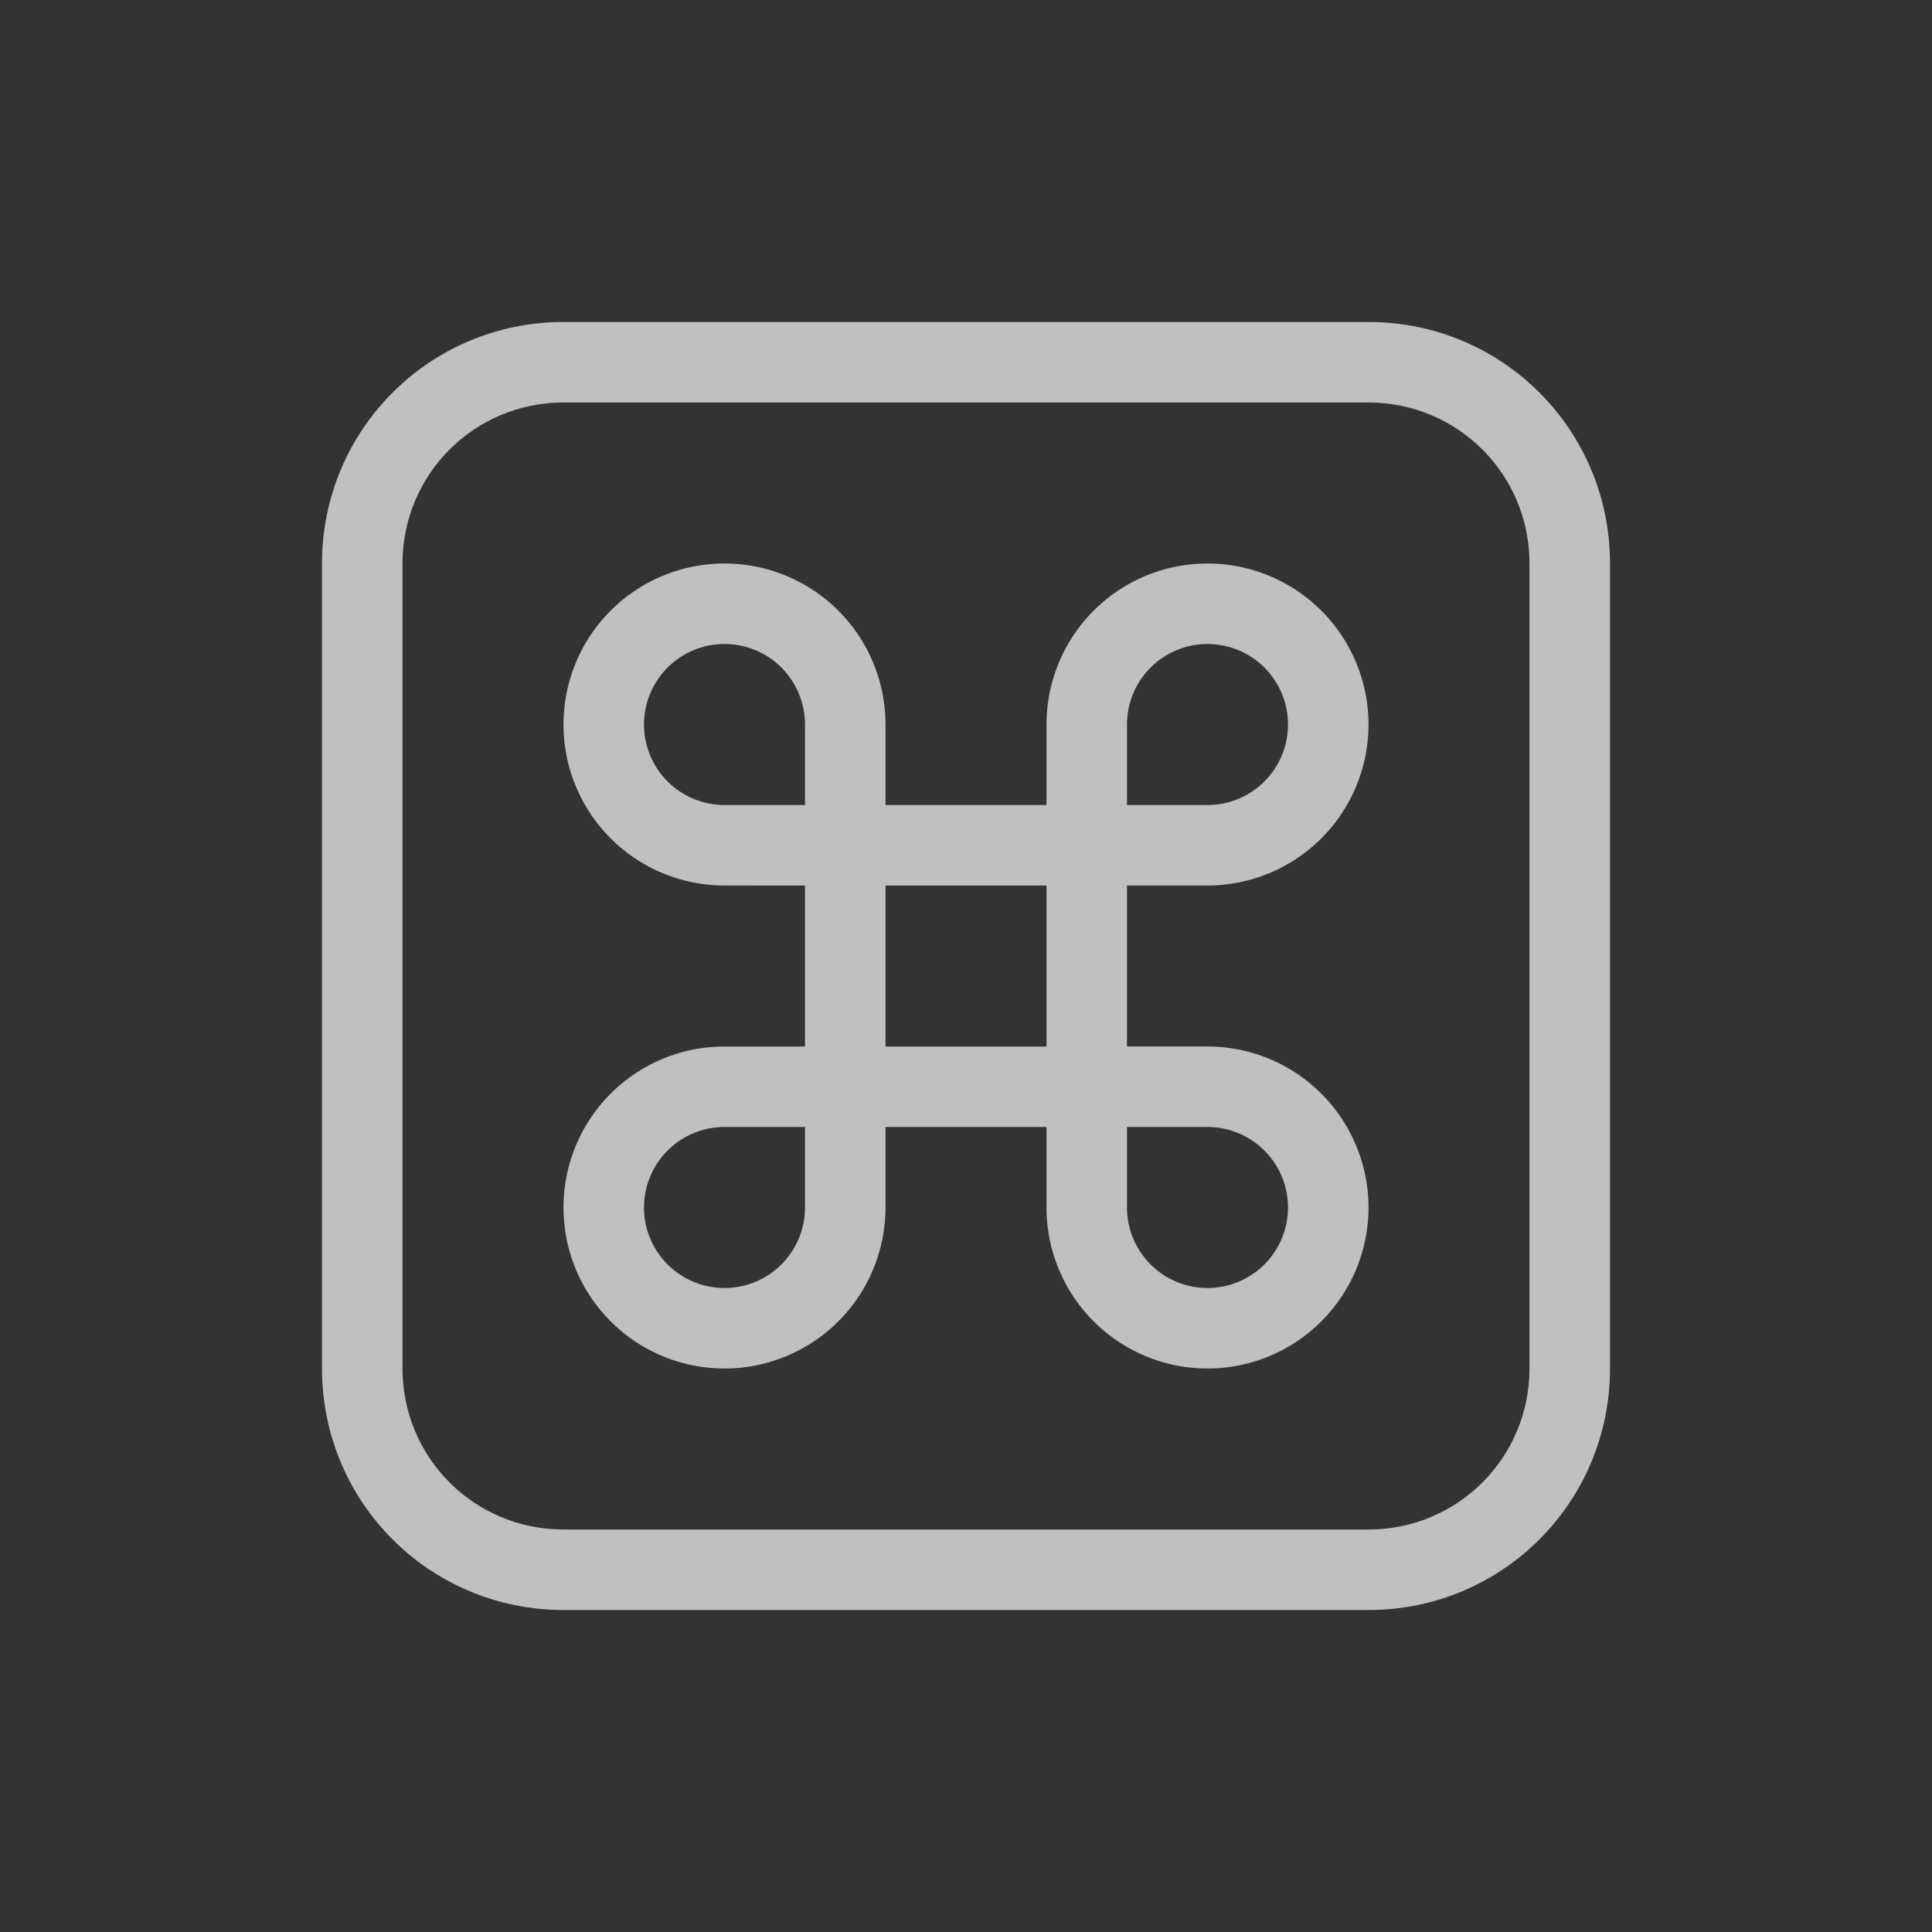 <svg xmlns="http://www.w3.org/2000/svg" width="24" height="24">
    <rect width="100%" height="100%" fill="#333333" stroke="none"/>
    <defs>
        <style id="current-color-scheme" type="text/css">
            .ColorScheme-Text{color:#fdfdfd;opacity:.7}
        </style>
    </defs>
    <path fill="currentColor" d="M9 7a2 2 0 0 1 2 2v1h2V9a2 2 0 1 1 2 2h-1v2h1a2 2 0 1 1-2 2v-1h-2v1a2 2 0 1 1-2-2h1v-2H9a2 2 0 0 1 0-4zm0 1a1 1 0 0 0 0 2h1V9a1 1 0 0 0-1-1zm6 0a1 1 0 0 0-1 1v1h1a1 1 0 0 0 0-2zm-4 3v2h2v-2zm-2 3a1 1 0 1 0 1 1v-1zm5 0v1a1 1 0 1 0 1-1z" class="ColorScheme-Text"/>
    <path fill="currentColor" d="M7 4C5.338 4 4 5.338 4 7v10c0 1.662 1.338 3 3 3h10c1.662 0 3-1.338 3-3V7c0-1.662-1.338-3-3-3H7zm0 1h10c1.108 0 2 .892 2 2v10c0 1.108-.892 2-2 2H7c-1.108 0-2-.892-2-2V7c0-1.108.892-2 2-2z" class="ColorScheme-Text"/>
</svg>
